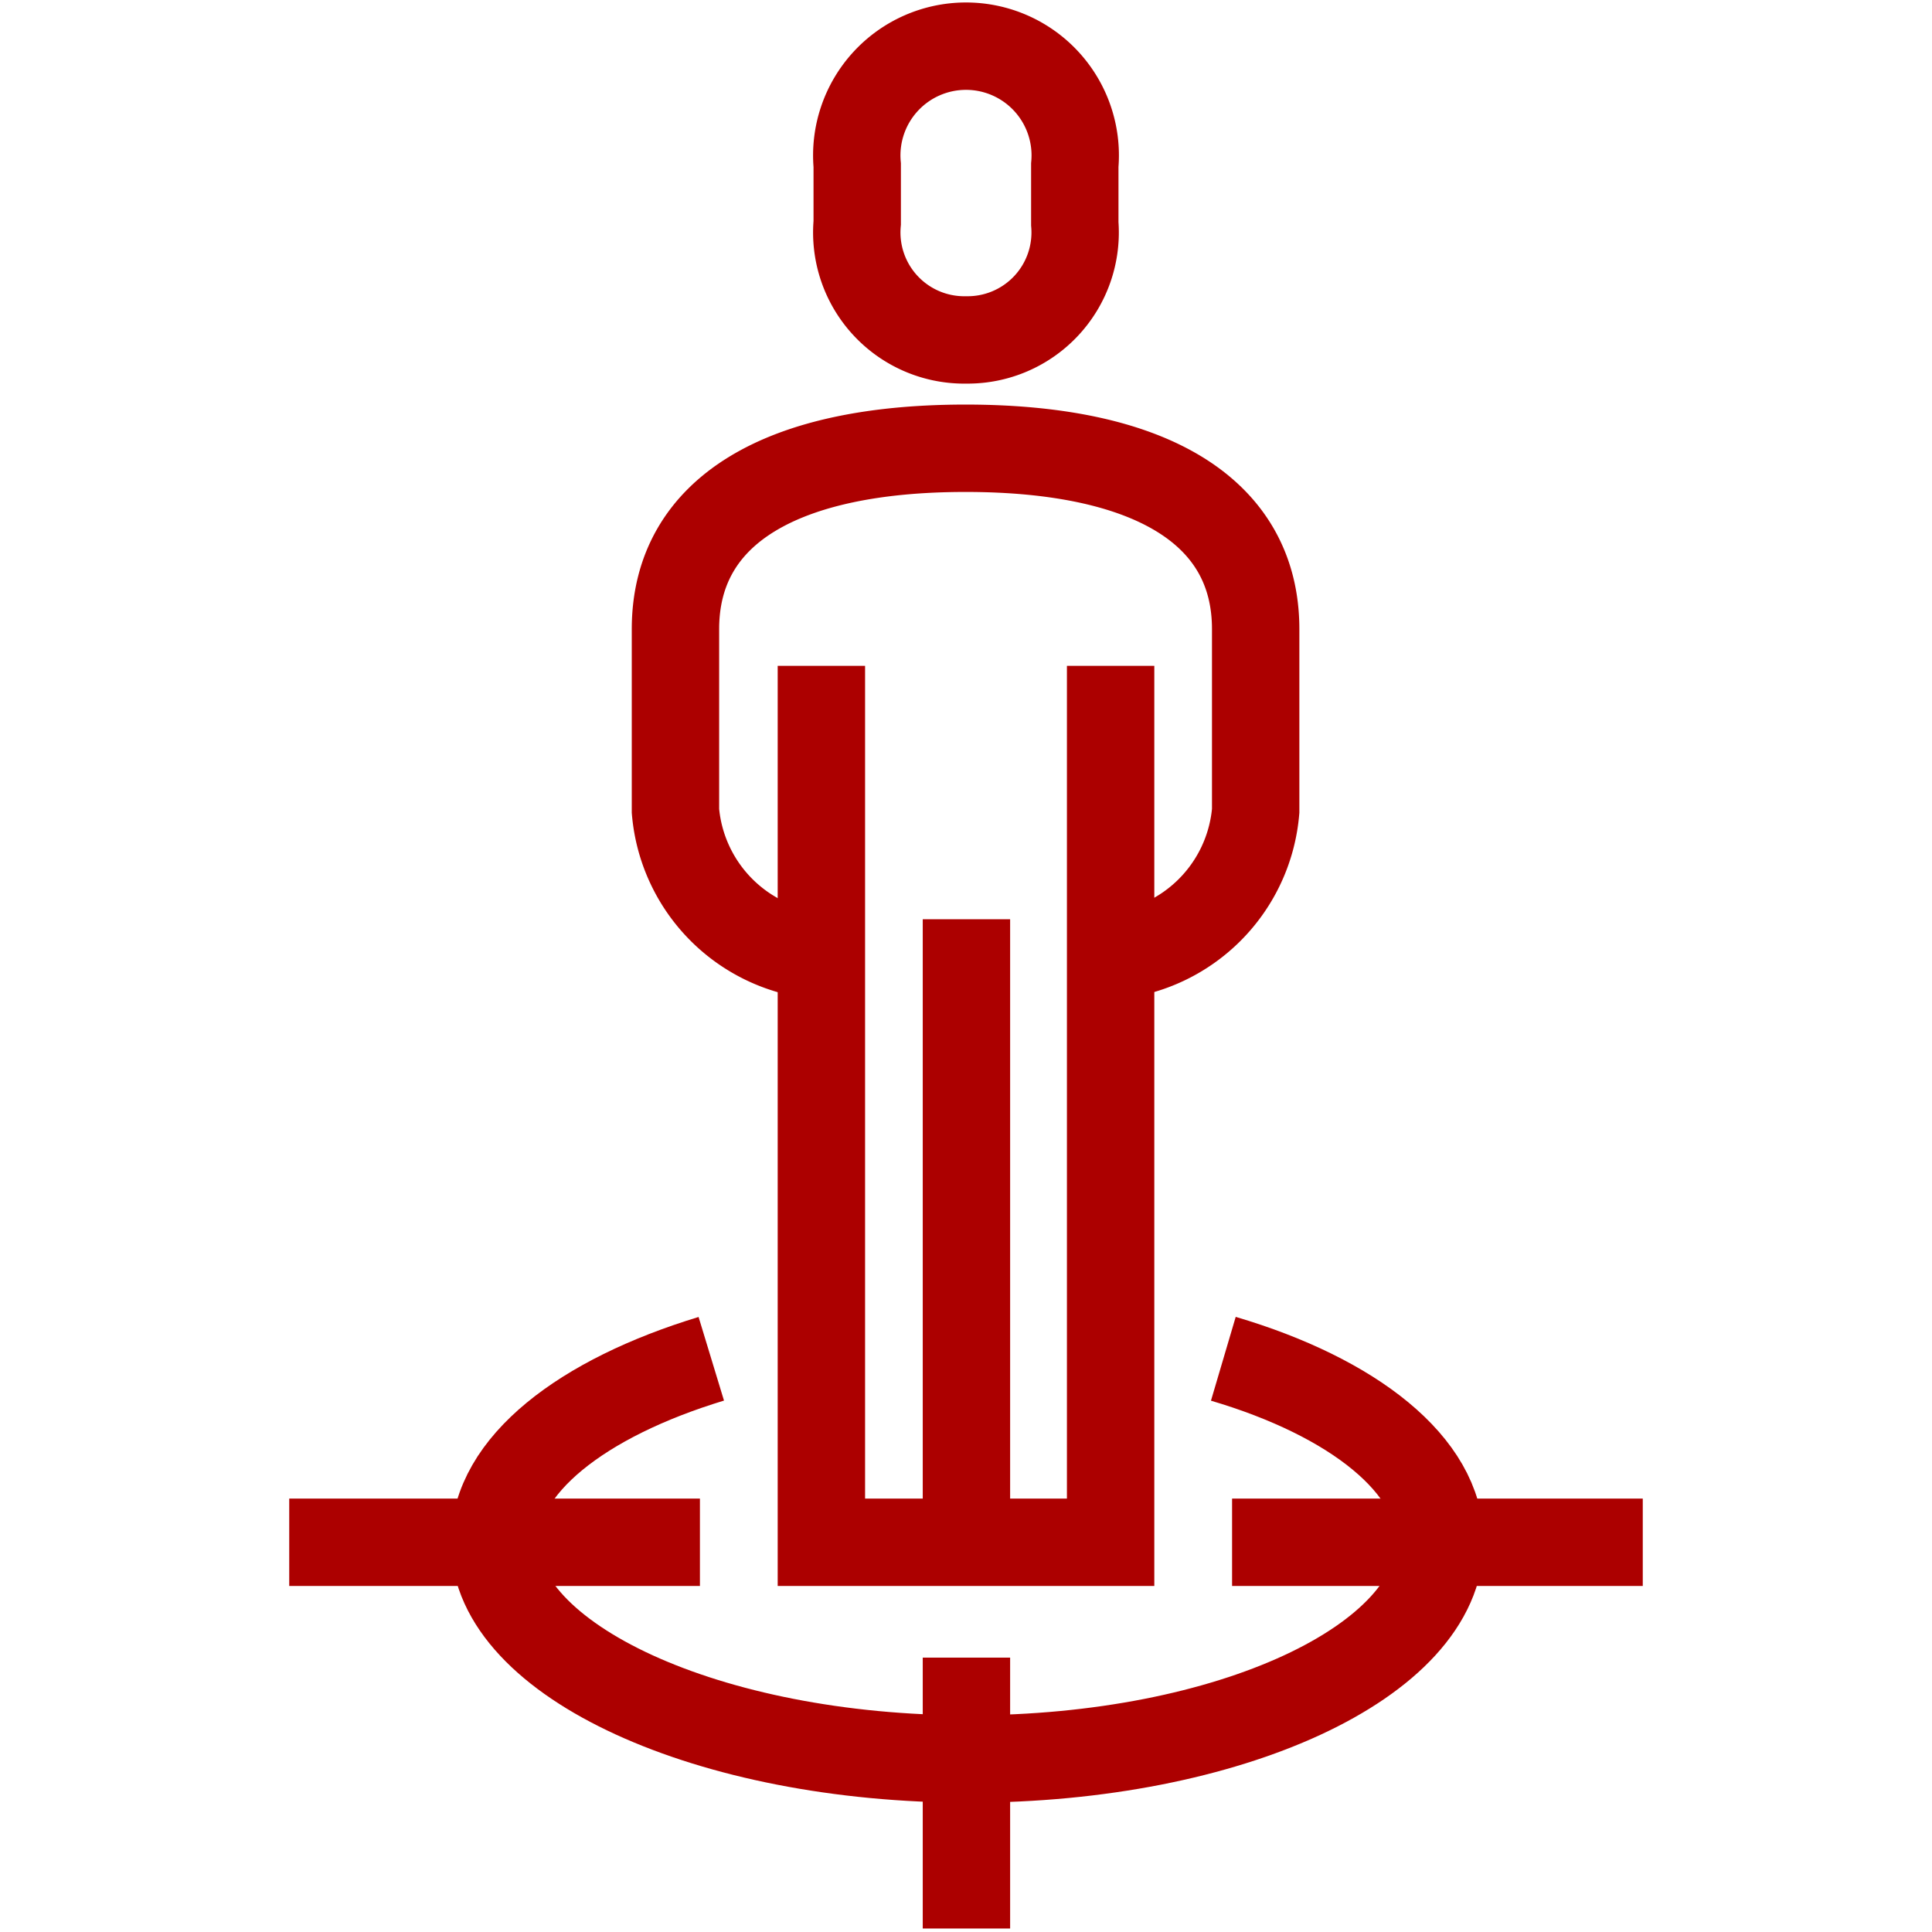 <svg xmlns="http://www.w3.org/2000/svg" viewBox="0 0 22.11 22.11"><defs><style>.cls-1,.cls-2{fill:none;}.cls-2{stroke:#ac0000;stroke-miterlimit:10;}</style></defs><title>tab5</title><g id="Layer_2" data-name="Layer 2"><g id="Layer_1-2" data-name="Layer 1"><rect class="cls-1" width="22.11" height="22.11"/><path class="cls-2" d="M12.71,10.94a1.82,1.82,0,0,0,1.66-1.66V7.2c0-1.37-1.24-2.07-3.32-2.07s-3.32.7-3.32,2.07V9.28A1.82,1.82,0,0,0,9.4,10.94"/><path class="cls-2" d="M11.06,3.89A1.23,1.23,0,0,0,12.3,2.56V1.89a1.25,1.25,0,1,0-2.49,0v.66A1.23,1.23,0,0,0,11.06,3.89Z"/><polyline class="cls-2" points="12.71 7.62 12.71 17.65 9.4 17.65 9.4 7.62"/><line class="cls-2" x1="11.06" y1="10.52" x2="11.06" y2="17.65"/><path class="cls-2" d="M14,15.55c1.49.44,2.48,1.22,2.48,2.09,0,1.37-2.41,2.49-5.39,2.49S5.66,19,5.66,17.65c0-.88,1-1.65,2.48-2.1"/><line class="cls-2" x1="3.31" y1="17.65" x2="8.01" y2="17.65"/><line class="cls-2" x1="14.1" y1="17.65" x2="18.8" y2="17.65"/><line class="cls-2" x1="11.06" y1="18.97" x2="11.06" y2="22.07"/></g></g></svg>